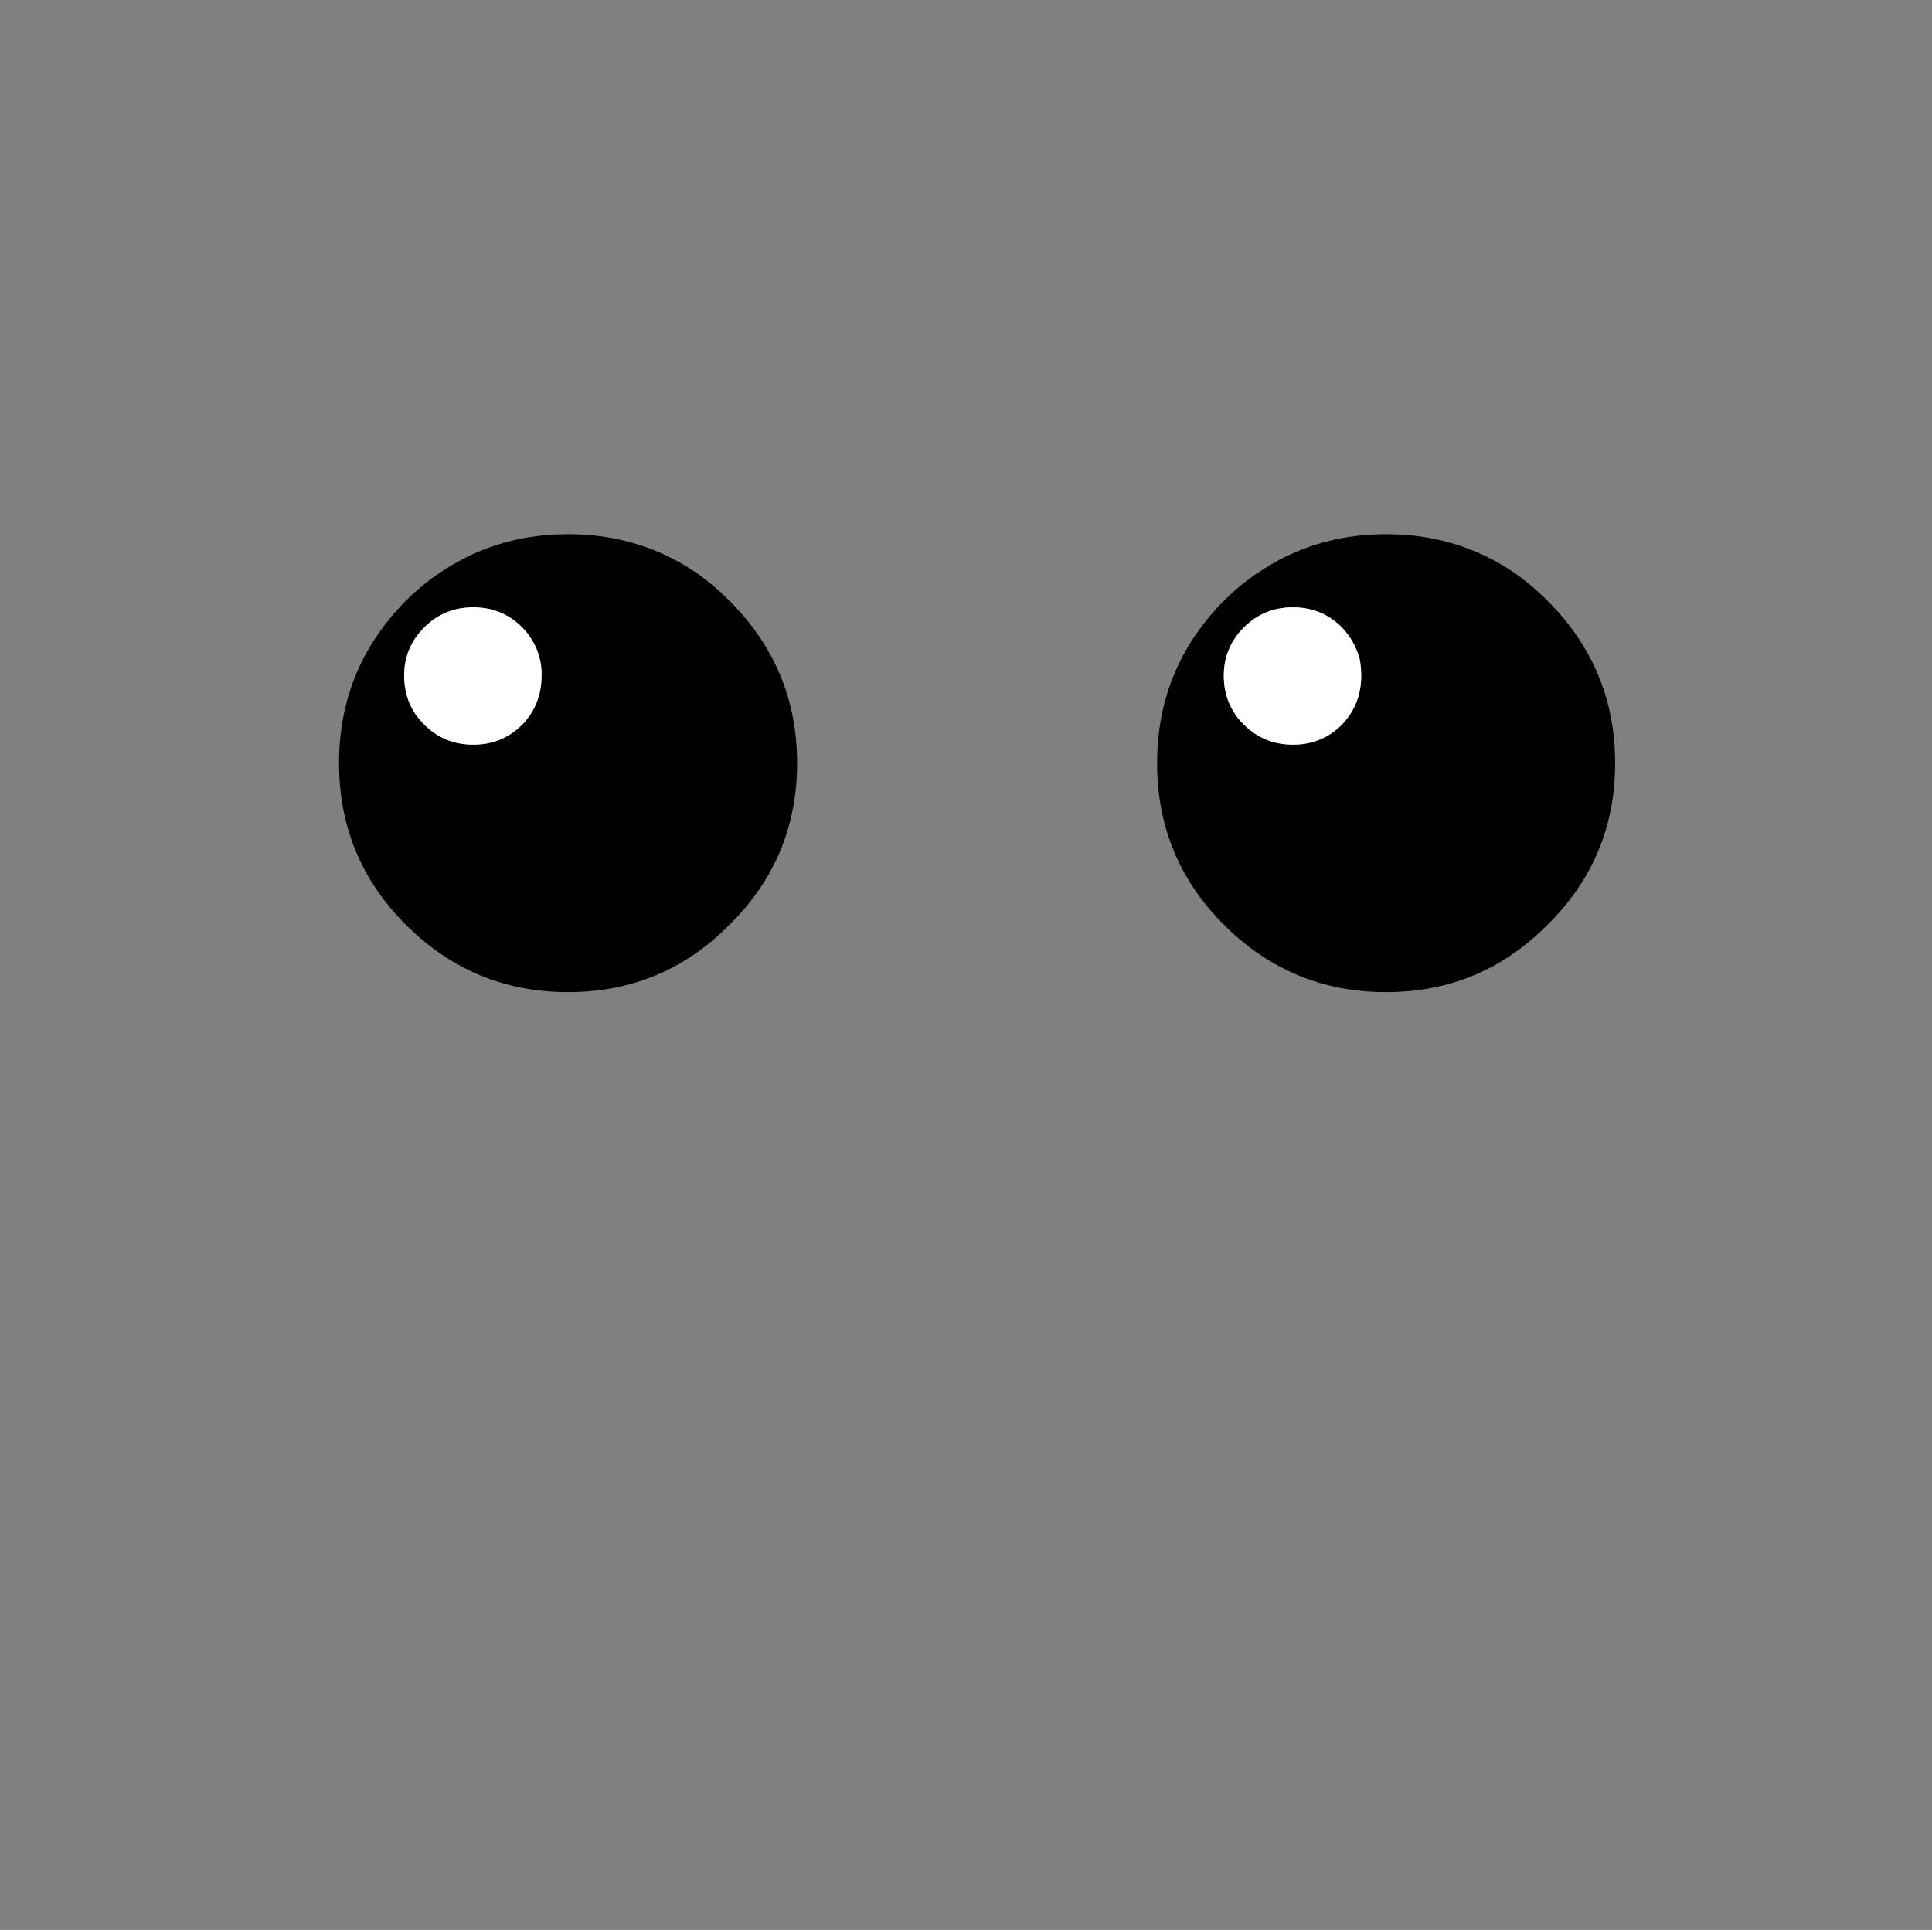 <?xml version="1.0" encoding="UTF-8"?>
<!-- Created with Inkscape (http://www.inkscape.org/) -->
<svg width="31.856mm" height="31.829mm" version="1.1" viewBox="0 0 31.856 31.829" xmlns="http://www.w3.org/2000/svg">
 <rect x="0" y="0" width="31.856" height="31.829" fill="#808080" stroke="none"/>
 <g transform="translate(4.967 -45.253)">
  <g transform="matrix(.265 0 0 .265 -4.173 46.047)">
   <g>
    <path d="m46.6 44.5q0-5.9-4.2-10.1-1.05-1.05-2.15-1.8-2.45-1.65-5.4-2.15-1.2-0.2-2.5-0.2t-2.5 0.2q-2.95 0.5-5.4 2.15-1.15 0.75-2.2 1.8-4.15 4.2-4.15 10.1t4.15 10.05q4.2 4.2 10.1 4.2t10.05-4.2q4.2-4.15 4.2-10.05m-20.15-9.7q1.8 0 3.05 1.25 1.1 1.15 1.2 2.7 0 0.15 0 0.3 0 1.8-1.2 3.05-1.25 1.25-3.05 1.25t-3.05-1.25q-0.3-0.3-0.55-0.65-0.7-1.05-0.7-2.4 0-1.75 1.25-3t3.05-1.25m71.05 9.7q0-5.9-4.2-10.1-1.05-1.05-2.15-1.8-2.45-1.65-5.4-2.15-1.2-0.2-2.5-0.2t-2.5 0.2q-2.95 0.5-5.4 2.15-1.15 0.75-2.2 1.8-4.15 4.2-4.15 10.1t4.15 10.05q4.2 4.2 10.1 4.2t10.05-4.2q4.2-4.15 4.2-10.05m-15.9-6.5q0.1 0.5 0.1 1.05 0 1.8-1.2 3.05-1.25 1.25-3.05 1.25t-3.05-1.25q-0.1-0.1-0.2-0.2-1.05-1.2-1.05-2.85 0-1.75 1.25-3t3.05-1.25 3.05 1.25q0.8 0.85 1.1 1.95z"/>
    <path d="m29.5 36.05q-1.25-1.25-3.05-1.25t-3.05 1.25-1.25 3q0 1.35 0.7 2.4 0.25 0.35 0.55 0.65 1.25 1.25 3.05 1.25t3.05-1.25q1.2-1.25 1.2-3.05 0-0.15 0-0.3-0.1-1.55-1.2-2.7m52.2 3q0-0.55-0.1-1.05-0.3-1.1-1.1-1.95-1.25-1.25-3.05-1.25t-3.05 1.25-1.25 3q0 1.65 1.05 2.85 0.1 0.1 0.2 0.2 1.25 1.25 3.05 1.25t3.05-1.25q1.2-1.25 1.2-3.05z" fill="#fff"/>
   </g>
  </g>
 </g>
</svg>
